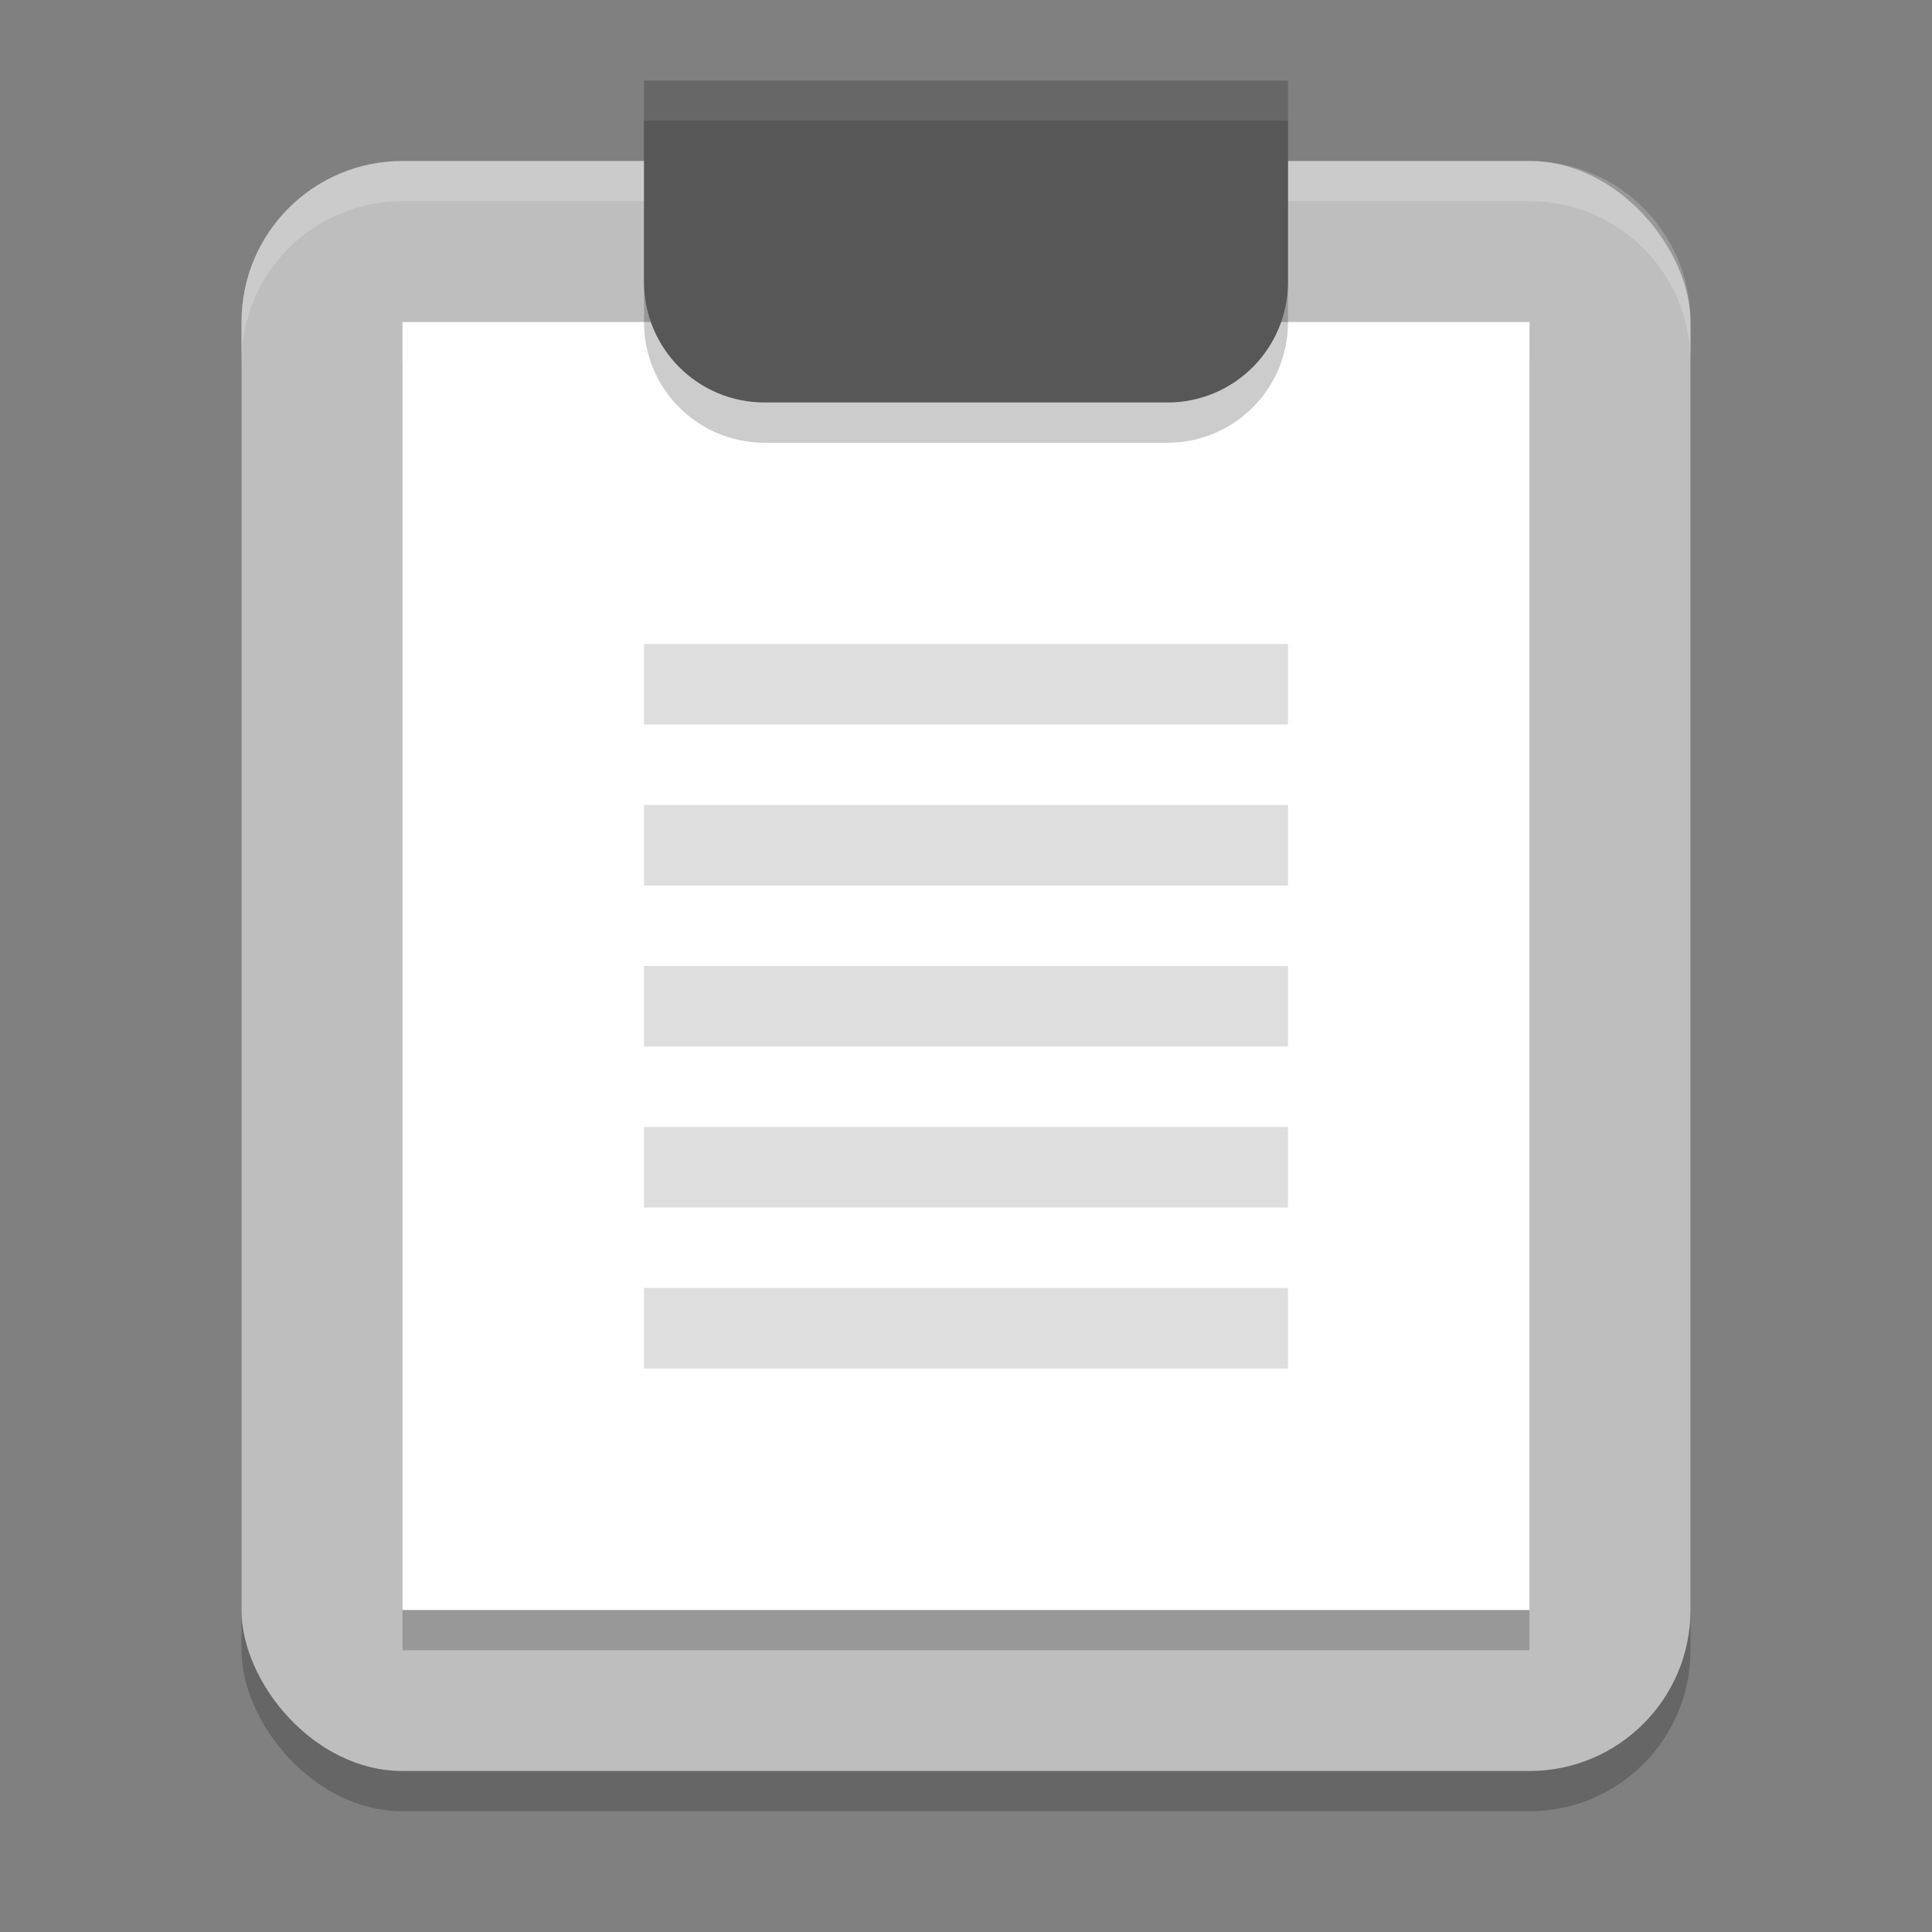<svg xmlns="http://www.w3.org/2000/svg" width="24" height="24" version="1.1">
 <rect width="100%" height="100%" fill="#808080" stroke="none"/>
 <rect width="18" height="20" x="3" y="2.5" rx="2" ry="2" style="opacity:0.2"/>
 <rect style="fill:#bebebe" width="18" height="20" x="3" y="2" rx="2" ry="2"/>
 <rect width="14" height="16" x="5" y="4.5" style="opacity:0.2"/>
 <rect width="14" height="16" x="5" y="4" style="fill:#ffffff"/>
 <g>
  <rect style="fill:#dedede" width="8" height="1" x="8" y="8"/>
  <rect style="fill:#dedede" width="8" height="1" x="8" y="10"/>
  <rect style="fill:#dedede" width="8" height="1" x="8" y="12"/>
  <rect style="fill:#dedede" width="8" height="1" x="8" y="14"/>
  <rect style="fill:#dedede" width="8" height="1" x="8" y="16"/>
 </g>
 <path d="M 8,1.5 V 4 C 8,4.831 8.669,5.5 9.5,5.5 H 14.5 C 15.331,5.5 16,4.831 16,4 V 1.5 Z" style="opacity:0.2"/>
 <path style="opacity:0.2;fill:#ffffff" d="M 5 2 C 3.892 2 3 2.892 3 4 L 3 4.5 C 3 3.392 3.892 2.5 5 2.5 L 19 2.5 C 20.108 2.5 21 3.392 21 4.5 L 21 4 C 21 2.892 20.108 2 19 2 L 5 2 z"/>
 <path style="fill:#575757" d="M 8 1 L 8 3.5 C 8 4.331 8.669 5 9.5 5 L 14.5 5 C 15.331 5 16 4.331 16 3.5 L 16 1 L 8 1 z"/>
 <path style="opacity:0.1;fill:#ffffff" d="M 8 1 L 8 1.5 L 16 1.5 L 16 1 L 8 1 z"/>
</svg>
